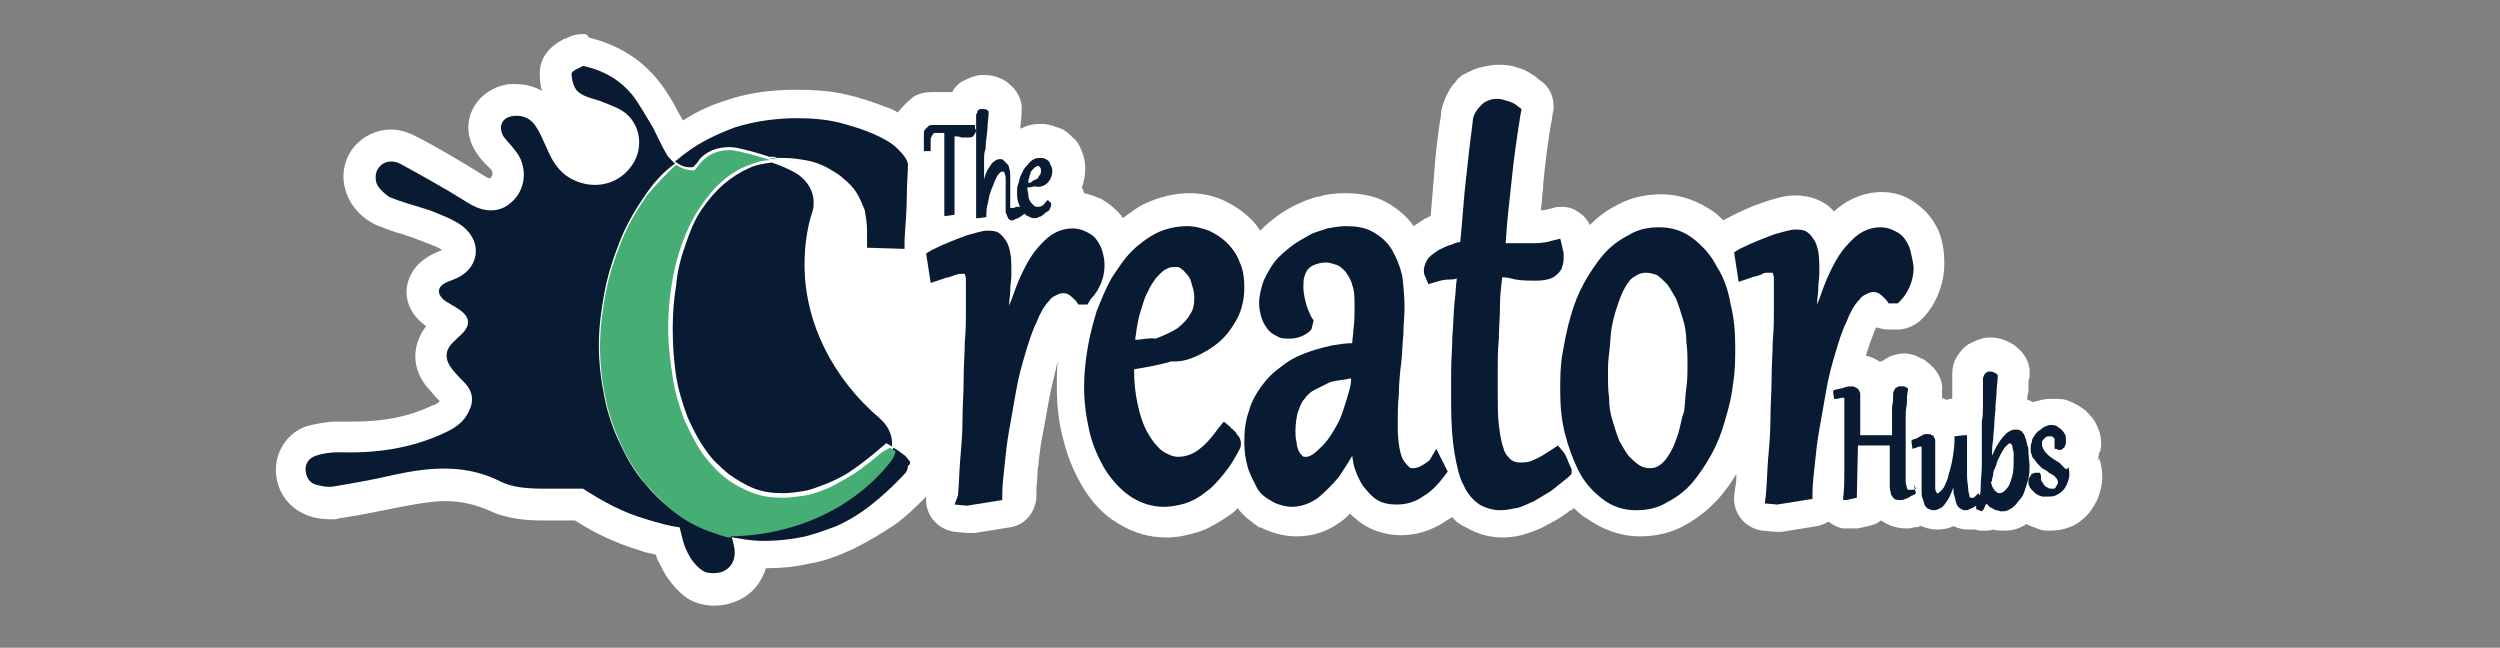 <?xml version="1.0" encoding="utf-8"?>
<!-- Generator: Adobe Illustrator 25.4.1, SVG Export Plug-In . SVG Version: 6.00 Build 0)  -->
<svg version="1.1" id="Layer_1" xmlns="http://www.w3.org/2000/svg" xmlns:xlink="http://www.w3.org/1999/xlink" x="0px" y="0px"
	 viewBox="0 0 220 57" style="enable-background:new 0 0 220 57;" xml:space="preserve">
<rect x="0" y="0" width="220" height="57" fill="#808080" stroke="none"/>
<style type="text/css">
	.st0{fill:#FFFFFF;}
	.st1{fill:#091B33;}
	.st2{fill:#46AE74;}
</style>
<g>
	<path class="st0" d="M184.5,40.6c0.1-0.2,0.2-0.4,0.2-0.6c0-0.1,0-0.2,0.1-0.2l0,0c0-0.1,0.1-0.4,0.1-0.7c0-0.6-0.1-1.1-0.4-1.7
		c0,0,0,0,0,0c-0.2-0.5-0.6-0.9-1-1.3c-0.4-0.3-0.9-0.6-1.4-0.8c-0.4-0.2-0.9-0.2-1.4-0.2c-0.4,0-0.7,0-1.1,0.1
		c-0.2,0.1-0.5,0.1-0.7,0.2c-0.2-0.1-0.3-0.2-0.5-0.2c0,0,0,0,0,0c0-0.2,0-0.5,0.1-0.7c0-0.2,0-0.4,0-0.6c0-0.2,0-0.5,0.1-0.7
		c0,0,0-0.2,0-0.2c0.1-1-0.4-1.9-1.2-2.5c0,0-0.1-0.1-0.1-0.1c-0.6-0.4-1.3-0.7-2.1-0.7c-0.3,0-0.5,0-0.8,0.1
		c-0.4,0.1-0.8,0.3-1.2,0.5c-0.4,0.3-0.7,0.6-1,1.1c-0.3,0.5-0.4,1-0.4,1.5c0,0.3,0,0.7,0,1.1c0,0.4,0,0.7,0,1.1l-0.1,0
		c-0.1,0-0.2,0-0.4,0.1c-0.1-0.1-0.3-0.1-0.4-0.2c0-0.1,0-0.3,0-0.4c0,0,0-0.2,0-0.2c0.1-1-0.5-2-1.4-2.6l-0.1-0.1
		c-0.3-0.2-0.5-0.2-0.6-0.3c-0.1,0-0.2-0.1-0.2-0.1c-0.3-0.1-0.7-0.2-1-0.2c-0.4,0-0.8,0.1-1.1,0.2c-0.3,0.1-0.6,0.3-0.9,0.5
		c0,0,0,0-0.1,0c0,0,0,0-0.1,0c-0.1,0-0.1-0.1-0.2-0.1c-0.3-0.2-0.6-0.3-1-0.4c0.2-0.7,0.5-1.5,0.8-2.3c0,0,0.1-0.1,0.1-0.2
		c0.3,0.1,0.7,0.2,1.1,0.2h0.8c0.7,0,1.4-0.3,2-0.8l0.2-0.2c0.7-0.7,1.2-1.6,1.5-2.5c0.3-0.8,0.4-1.6,0.4-2.4c0-0.8-0.1-1.5-0.3-2.2
		c-0.2-0.7-0.6-1.4-1-1.9c-0.5-0.6-1.1-1.1-1.8-1.5c-0.7-0.4-1.6-0.6-2.4-0.6c-1.5,0-3,0.6-4.2,1.7c-0.3-0.3-0.6-0.6-1-0.8
		c-0.7-0.4-1.5-0.6-2.5-0.6c-0.9,0-1.8,0.3-2.7,0.6c-0.9,0.3-1.9,0.7-3.4,1.5c0,0-0.1,0-0.1,0.1l0,0c-0.3-0.2-0.5-0.5-0.8-0.7
		c0,0,0,0,0,0c-1.4-1-3-1.6-4.7-1.6c-1.4,0-2.8,0.3-4,1c-0.8,0.4-1.6,1-2.3,1.7c-0.2-0.5-0.6-0.9-1.1-1.2c-0.4-0.3-0.9-0.4-1.4-0.4
		c-0.2,0-0.5,0-0.7,0.1c0,0-0.8,0.2-0.9,0.2c0,0-0.1,0-0.2,0c0.1-0.7,0.1-1.3,0.2-2l0-0.3c0.2-1.9,0.4-3.8,0.8-5.9c0,0,0,0,0-0.1
		l0.1-0.5c0.1-0.9-0.2-1.9-1-2.5l-0.4-0.3c0,0-0.1-0.1-0.1-0.1c-0.3-0.2-0.8-0.6-1.5-0.8c-0.8-0.3-1.4-0.3-1.9-0.3
		c-0.5,0-0.9,0.1-1.4,0.2c-0.4,0.1-0.7,0.2-1.1,0.4c-0.2,0.1-0.4,0.2-0.6,0.3l-0.1,0.1c-0.2,0.1-0.4,0.3-0.5,0.5
		c-0.3,0.3-0.5,0.6-0.7,1c-0.3,0.6-0.6,1.3-0.6,2l-0.1,0.6c-0.2,1.4-0.4,2.9-0.5,4.6c-0.1,1.2-0.2,2.3-0.3,3.6
		c-0.2,0.1-0.4,0.2-0.6,0.3c-0.3,0.2-0.6,0.4-0.9,0.6c-0.6-0.9-1.5-1.6-2.4-2.1c-1.1-0.6-2.3-0.8-3.7-0.8c-0.8,0-1.6,0.1-2.2,0.3
		c0,0-0.1,0-0.1,0c-0.5,0.1-1.3,0.4-2.1,0.8c-0.8,0.4-1.4,0.8-2,1.3c-0.4,0.3-0.7,0.6-1,0.9c-0.2-0.3-0.4-0.6-0.7-0.9
		c0,0,0,0-0.1-0.1c-0.7-0.7-1.6-1.3-2.5-1.7c-0.9-0.4-1.9-0.6-2.9-0.6c-1.3,0-2.6,0.3-3.9,0.9c0,0,0,0,0,0c-0.7,0.3-1.3,0.8-2,1.3
		c0-0.1-0.1-0.1-0.1-0.2c-0.5-0.6-1.1-1.1-1.8-1.5c-0.5-0.2-1-0.4-1.5-0.5c-0.1-0.2-0.1-0.4-0.2-0.5c0.2-0.5,0.3-1.1,0.3-1.7
		c0-0.5-0.1-1-0.3-1.5c-0.2-0.5-0.4-0.9-0.8-1.2c0,0,0,0-0.1-0.1c-0.4-0.4-0.8-0.7-1.3-0.8c-0.5-0.2-0.9-0.3-1.4-0.3
		c-0.6,0-1.2,0.1-1.7,0.4c0,0,0,0,0,0c0,0,0,0,0,0c0,0-0.1,0-0.1,0c0,0,0-0.1,0-0.1c0-0.4,0.1-0.8,0.1-1.2c0,0,0-0.2,0-0.2
		c0.1-1-0.4-1.9-1.2-2.5l-0.1-0.1c-0.6-0.4-1.3-0.6-2-0.6c-0.3,0-0.5,0-0.8,0.1c-0.4,0.1-0.8,0.3-1.2,0.5c-0.3,0.2-0.6,0.5-0.8,0.9
		c-0.2,0-0.3,0-0.3,0c-0.1,0-0.1,0-0.2,0l-0.4,0c-0.1,0-0.4,0-0.4,0c-0.1,0-0.3,0-0.4,0c-0.6,0-1.2,0.1-1.7,0.4
		C79.8,9,79.4,9.4,79,9.9c-0.3-0.2-0.7-0.4-1.1-0.5c-1-0.4-2.2-0.8-3.5-1.1c0,0,0,0,0,0c-1.3-0.3-2.8-0.4-4.4-0.4
		c-2.2,0-4.4,0.3-6.3,1c-1.3,0.4-2.5,1-3.6,1.7c-0.1-0.2-0.2-0.4-0.3-0.5c-0.1-0.2-0.2-0.4-0.3-0.6c-0.5-0.9-1.1-1.9-1.9-2.8
		c-1.5-1.7-3.4-2.8-5.8-3.4C51.7,3,51.5,3,51.3,3c-0.5,0-1,0.1-1.5,0.4c0,0-0.1,0-0.1,0c-0.6,0.3-2.1,1.1-2.2,2.9
		c0,0.5,0,1.1,0.2,1.7c-0.7-0.4-1.5-0.6-2.3-0.6c-0.2,0-0.4,0-0.6,0c-1.4,0.2-2.6,1-3.2,2.2c-0.6,1.2-0.5,2.6,0.3,3.8
		c0.3,0.5,0.7,0.9,1,1.2c0.1,0.1,0.2,0.2,0.3,0.3c0.2,0.2,0.2,0.6-0.1,0.8c0,0,0,0,0,0c-0.1,0-0.3-0.1-0.6-0.3
		c-2.1-1.3-4.1-2.5-6.1-3.5c-0.6-0.3-1.3-0.5-2-0.5c-1.3,0-2.5,0.6-3.3,1.6c-0.8,1-1.1,2.4-0.7,3.7c0.4,1.5,1.6,2.6,2.7,3.1
		c0.8,0.3,1.5,0.6,2.3,0.8c0.5,0.2,1,0.3,1.4,0.5l0.3,0.1c0.7,0.3,1.4,0.5,1.8,0.8c-0.2,0.1-0.5,0.2-0.7,0.3c-1.9,0.9-2.3,2.3-2.4,3
		c-0.1,0.7,0,2.2,1.7,3.4c-1.3,1.7-1.3,3.8,0.2,5.5c0.3,0.3,0.5,0.6,0.8,0.9c0.1,0.1,0.1,0.1,0.2,0.2c-0.1,0.1-0.3,0.3-0.7,0.4
		c-2.1,1-4.3,1.4-6.9,1.4c-0.4,0-0.7,0-1.1,0c-0.1,0-0.3,0-0.4,0c-0.9,0-1.8,0.2-2.6,0.4c-1.8,0.6-2.9,2.4-2.7,4.3
		c0.2,1.8,1.4,3.2,3.2,3.7c0.4,0.1,1,0.2,1.6,0.2c0.3,0,0.5,0,0.8-0.1c2.1-0.3,3.8-0.7,5.4-1c1.6-0.3,2.8-0.5,3.9-0.5
		c1.4,0,2.6,0.3,3.8,0.8c1.6,0.8,3.5,0.9,4.7,0.9c1,0,2,0,2.8,0c0,0,0.1,0,0.1,0c1.7,1.1,3.6,2,5.6,2.6c0.5,0.2,1,0.3,1.5,0.4
		c0.1,0.3,0.2,0.6,0.4,0.9c0.6,1.3,1.4,2.2,2.3,2.9c0.9,0.6,1.9,0.7,2.5,0.7c0,0,0,0,0,0c0.5,0,1.2-0.1,1.9-0.4
		c1.3-0.5,2.2-1.6,2.6-2.9c0,0,0.1,0,0.1,0c1.2,0,2.4-0.1,3.7-0.4c1.3-0.2,2.6-0.7,3.9-1.3c1.2-0.6,2.4-1.3,3.6-2.1
		c1-0.7,1.9-1.6,2.8-2.5l0,0.1c-0.1,1.5,1,2.8,2.5,3l1.1,0.1c0.1,0,0.2,0,0.2,0c0.2,0,0.3,0,0.5,0l3.1-0.5c1.3-0.2,2.2-1.3,2.3-2.6
		l0-0.6c0-0.4,0.1-1,0.1-1.6c0-0.2,0-0.4,0.1-0.7l0-0.3c0.1-0.8,0.2-1.7,0.4-2.6c0.2-1.1,0.4-2.2,0.6-3.3c0.2-1,0.5-2,0.7-3.1
		c0,0,0-0.1,0-0.1c-0.1,0.9-0.1,1.7-0.1,2.6c0,1.7,0.2,3.3,0.6,4.7c0.4,1.6,1,2.9,1.7,4.1c0.8,1.3,1.8,2.4,3,3.1c0,0,0,0,0,0
		c1.4,0.9,2.8,1.3,4.4,1.3c0.9,0,1.8-0.2,2.8-0.5c0.9-0.3,1.7-0.8,2.6-1.4c0.3-0.2,0.6-0.4,0.8-0.7c0.5,0.7,1.2,1.2,1.9,1.7
		c0,0,0,0,0.1,0c1,0.5,2.1,0.8,3.2,0.8c1.4,0,2.7-0.4,3.9-1.3c0,0,0,0,0,0c0.3-0.2,0.5-0.4,0.8-0.7c0.4,0.4,0.9,0.8,1.4,1.1
		c0.9,0.5,2,0.8,3.1,0.8c1.3,0,2.6-0.4,3.7-1.1c0.3-0.2,0.5-0.3,0.8-0.5c0.3,0.4,0.7,0.7,1.2,0.9c1,0.6,2.1,0.9,3.2,0.9
		c0.7,0,1.5-0.1,2.3-0.4c0.7-0.2,1.3-0.5,2-0.9c0.6-0.3,1.2-0.7,1.7-1.1c0,0,0,0,0.1,0c0.1-0.1,0.1-0.1,0.2-0.2
		c0.3,0.3,0.7,0.7,1.1,0.9c0,0,0,0,0,0c1.4,1,3,1.6,4.7,1.6c1.4,0,2.8-0.3,4-1c1.1-0.6,2.1-1.4,3-2.4c0.6-0.7,1.1-1.4,1.5-2.1
		c0,0.4,0,0.8-0.1,1.2l-0.1,0.8c-0.1,1.5,1,2.8,2.5,3l1.1,0.1c0.1,0,0.2,0,0.2,0c0.1,0,0.3,0,0.4,0l3.1-0.5c0.4-0.1,0.7-0.2,1-0.4
		c0.4,0.3,0.9,0.6,1.4,0.6l0.3,0c0.1,0,0.3,0,0.4,0c0.2,0,0.3,0,0.5,0l0.9-0.2c0.4-0.1,0.8-0.2,1.1-0.5c0.1,0,0.1,0.1,0.2,0.1
		c0,0,0,0,0,0c0.6,0.4,1.3,0.6,2,0.6c0.3,0,0.6,0,0.7-0.1c0.1,0,0.1,0,0.2,0c0.2,0,0.3-0.1,0.5-0.1c0.4,0.2,0.9,0.3,1.4,0.3
		c0.5,0,1-0.1,1.4-0.3c0.4,0.2,0.9,0.3,1.3,0.3c0.2,0,0.4,0,0.6,0c0.3,0.1,0.5,0.1,0.8,0.1c0.3,0,0.5,0,0.8-0.1
		c0.3,0.1,0.6,0.1,0.9,0.1c0.6,0,1.2-0.1,1.7-0.4c0.1,0,0.2-0.1,0.3-0.2c0.1,0.1,0.3,0.1,0.4,0.2c0.3,0.1,0.6,0.2,0.8,0.3
		c0.3,0.1,0.6,0.1,0.9,0.1c0.6,0,1.2-0.1,1.7-0.3c0.6-0.2,1.1-0.6,1.5-1c0.4-0.4,0.7-0.9,1-1.5c0,0,0,0,0,0c0.2-0.6,0.4-1.2,0.4-1.9
		c0-0.6-0.1-1.2-0.3-1.7C184.5,40.6,184.5,40.6,184.5,40.6z"/>
	<g>
		<g>
			<path class="st1" d="M89.4,18.2c-0.1,0.1-0.2,0.1-0.2,0.1c-0.1,0-0.1,0-0.2,0c0,0-0.1,0-0.1,0c0,0,0,0,0,0c0,0,0-0.1,0-0.2
				c0-0.1,0-0.2,0-0.4c0-0.1,0-0.2,0-0.3c0-0.1,0-0.3,0-0.4s0-0.3,0-0.5c0-0.2,0-0.3,0-0.4c0-0.1,0-0.3,0-0.4c0-0.1,0-0.2,0-0.3
				c0-0.2,0-0.4-0.1-0.6c0-0.2-0.1-0.3-0.2-0.4c-0.1-0.1-0.2-0.2-0.3-0.3c-0.1-0.1-0.2-0.1-0.3-0.1c-0.2,0-0.4,0.1-0.5,0.2
				c-0.2,0.1-0.3,0.3-0.5,0.6c-0.2,0.3-0.3,0.6-0.4,1l0,0c0-0.1,0-0.1,0-0.2c0-0.3,0-0.5,0-0.8c0-0.2,0-0.5,0-0.8
				c0-0.3,0-0.5,0.1-0.8s0-0.6,0.1-0.9c0-0.3,0.1-0.7,0.1-1.1c0-0.4,0.1-0.8,0.1-1.3l0-0.1l-0.1-0.1c-0.1-0.1-0.3-0.1-0.4-0.1
				c-0.1,0-0.1,0-0.2,0s-0.1,0-0.2,0.1c-0.1,0-0.1,0.1-0.1,0.2c0,0.1-0.1,0.1-0.1,0.2l0,0c0,0.3,0,0.7,0,1.1c0,0.4,0,0.8,0,1.2
				c0,0.4,0,0.8,0,1.2c0,0.4,0,0.8,0,1.2c0,0.4,0,0.8,0,1.2c0,0.4,0,0.8,0,1.1s0,0.7,0,1c0,0.3,0,0.6,0,0.9l0,0.2l0.2,0l0.7-0.1
				l0-0.1c0-0.3,0-0.6,0.1-1c0.1-0.3,0.1-0.6,0.2-0.9c0.1-0.3,0.2-0.6,0.3-0.8c0.1-0.3,0.2-0.5,0.3-0.7c0.1-0.2,0.2-0.3,0.3-0.4
				c0.1-0.1,0.2-0.1,0.2-0.1c0,0,0,0,0.1,0c0,0,0,0,0.1,0.1c0,0.1,0.1,0.2,0.1,0.5c0,0.1,0,0.2,0,0.4c0,0.2,0,0.4,0,0.6s0,0.4,0,0.6
				c0,0.2,0,0.4,0,0.7c0,0.2,0,0.3,0,0.5c0,0.2,0,0.3,0.1,0.4c0,0.1,0.1,0.2,0.1,0.3c0.1,0.1,0.2,0.2,0.3,0.2c0.1,0,0.2,0,0.3-0.1
				c0.1,0,0.2-0.1,0.3-0.1c0.1-0.1,0.2-0.1,0.3-0.2c0.1-0.1,0.2-0.1,0.2-0.2l0.1-0.1l-0.1-0.5L89.4,18.2z"/>
			<path class="st1" d="M91.9,16.3c0.2-0.1,0.4-0.3,0.5-0.5c0.1-0.2,0.2-0.4,0.2-0.7c0-0.2,0-0.3-0.1-0.5c-0.1-0.1-0.1-0.3-0.2-0.4
				c-0.1-0.1-0.2-0.2-0.3-0.2c-0.1-0.1-0.3-0.1-0.4-0.1c-0.2,0-0.4,0-0.6,0.1c-0.2,0.1-0.3,0.2-0.5,0.4c-0.1,0.2-0.3,0.3-0.4,0.5
				c-0.1,0.2-0.2,0.4-0.3,0.6c-0.1,0.2-0.1,0.5-0.2,0.7s-0.1,0.5-0.1,0.7c0,0.3,0,0.6,0.1,0.9s0.2,0.5,0.3,0.7
				c0.1,0.2,0.3,0.4,0.5,0.5c0.2,0.1,0.4,0.2,0.6,0.2c0.1,0,0.3,0,0.4-0.1c0.1,0,0.3-0.1,0.4-0.2c0.1-0.1,0.2-0.2,0.4-0.3
				s0.2-0.3,0.3-0.5l0,0l0,0l0,0l0,0c0,0,0-0.1,0-0.1c0-0.1,0-0.1,0-0.1l0,0c0,0,0-0.1-0.1-0.1l0,0c0,0,0,0-0.1-0.1l0,0c0,0,0,0,0,0
				l-0.1-0.1l-0.1,0.1c-0.2,0.2-0.3,0.4-0.4,0.4l0.1,0.1l-0.1-0.1c-0.1,0.1-0.3,0.1-0.4,0.1s-0.2,0-0.3-0.1
				c-0.1-0.1-0.2-0.2-0.3-0.3c-0.1-0.2-0.2-0.3-0.2-0.6c0-0.2-0.1-0.4-0.1-0.7c0.3,0,0.5-0.1,0.7-0.1C91.5,16.5,91.7,16.4,91.9,16.3
				z M90.5,16.1c0-0.1,0-0.1,0-0.2c0-0.1,0.1-0.3,0.1-0.4c0-0.1,0.1-0.2,0.1-0.3c0-0.1,0.1-0.2,0.2-0.3s0.1-0.1,0.2-0.2
				c0.1,0,0.1-0.1,0.2-0.1c0,0,0.1,0,0.1,0c0,0,0.1,0.1,0.1,0.1l0,0c0,0,0.1,0.1,0.1,0.2c0,0.1,0,0.2,0,0.2c0,0.1,0,0.2-0.1,0.3l0,0
				c-0.1,0.1-0.1,0.2-0.2,0.3c-0.1,0.1-0.2,0.1-0.4,0.2C90.8,16,90.7,16.1,90.5,16.1z"/>
			<path class="st1" d="M85.8,11.2l0-0.2l-0.2,0c-0.1,0-0.1,0-0.2,0c-0.1,0-0.1,0-0.2,0c-0.1,0-0.2,0-0.3,0c-0.1,0-0.2,0-0.3,0
				c-0.1,0-0.3,0-0.4,0c-0.2,0-0.4,0-0.6,0c-0.1,0-0.3,0-0.4,0c-0.1,0-0.3,0-0.4,0c-0.1,0-0.3,0-0.4,0c-0.1,0-0.2,0-0.3,0
				c-0.2,0-0.3,0-0.4,0.1c-0.1,0.1-0.2,0.2-0.3,0.3c-0.1,0.1-0.1,0.3-0.1,0.4c0,0.2,0,0.4,0,0.6c0,0.2,0,0.5,0,0.7v0.2l0.6,0v-0.3
				c0-0.2,0-0.4,0-0.6c0-0.2,0-0.3,0.1-0.4c0-0.1,0.1-0.1,0.1-0.2c0,0,0.1-0.1,0.1-0.1c0.1,0,0.1,0,0.2,0c0.1,0,0.2,0,0.3,0
				s0.2,0,0.3,0c0,0,0.1,0,0.1,0c0,0.4,0,0.8,0,1.2c0,0.4,0,0.8,0,1.2c0,0.4,0,0.8,0,1.2c0,0.4,0,0.8,0,1.1s0,0.8,0,1.2
				c0,0.4,0,0.8,0,1.2l0,0.2l0.2,0l0.7-0.1V19c0-0.4,0-0.8,0-1.2c0-0.4,0-0.8,0-1.2c0-0.4,0-0.8,0-1.3c0-0.4,0-0.8,0-1.2
				c0-0.4,0-0.8,0-1.2c0-0.3,0-0.6,0-0.9c0.2,0,0.4,0,0.6,0.1c0.2,0,0.4,0,0.6,0c0.2,0,0.4,0,0.5-0.2c0.1-0.1,0.2-0.3,0.2-0.5
				C85.8,11.4,85.8,11.3,85.8,11.2z"/>
		</g>
		<g>
			<g>
				<path class="st1" d="M80.9,36.6L80.9,36.6L80.9,36.6z"/>
				<path class="st1" d="M96,26.3c0.4-0.4,0.7-0.9,0.9-1.4c0.2-0.5,0.3-1,0.3-1.6c0-0.4-0.1-0.9-0.2-1.2l0,0c-0.1-0.4-0.3-0.7-0.5-1
					s-0.5-0.5-0.9-0.7c-0.4-0.2-0.8-0.3-1.2-0.3c-1.1,0-2,0.5-2.8,1.4c-0.8,0.8-1.4,1.9-2,3.3c-0.3,0.7-0.5,1.4-0.8,2.1
					c0-0.5,0.1-0.9,0.1-1.3l0,0c0-0.5,0.1-1,0.1-1.4s0-0.5,0-0.7c0-0.9-0.1-1.6-0.4-2.2c-0.2-0.3-0.4-0.6-0.7-0.8
					c-0.3-0.2-0.7-0.2-1-0.2c-0.5,0-1,0.2-1.8,0.4c-0.8,0.3-1.9,0.7-3.1,1.3l-0.5,0.3l0.4,2.6l0.9-0.3c0.3-0.1,0.5-0.2,0.7-0.2
					c0.2-0.1,0.4-0.1,0.5-0.2c0.2,0,0.3-0.1,0.4-0.1c0.1,0,0.2,0,0.3,0c0.1,0,0.2,0,0.2,0h0c0,0,0,0,0,0l0,0c0,0.1,0.1,0.2,0.1,0.5
					l0,0c0,0.2,0,0.5,0,0.9c0,0.5,0,1.1,0,1.9c0,0.8,0,1.7-0.1,2.7c0,1-0.1,2.1-0.1,3.3c0,1.2-0.1,2.3-0.1,3.5
					c0,1.2-0.1,2.4-0.2,3.5c-0.1,1.2-0.1,2.2-0.2,3.2L84,44.4l1.1,0.1l3.1-0.5l0-0.6c0-0.6,0.1-1.5,0.2-2.4c0.1-1,0.2-2,0.4-3.1
					c0.2-1.1,0.4-2.3,0.6-3.4c0.2-1.2,0.5-2.3,0.8-3.3c0.3-1,0.6-2,1-2.8c0.3-0.8,0.7-1.5,1.1-1.9l0,0c0.2-0.3,0.4-0.4,0.6-0.5
					c0.2-0.1,0.4-0.2,0.6-0.2c0.2,0,0.3,0,0.5,0.1c0.2,0.1,0.4,0.3,0.7,0.6l0.2,0.3h0.8L96,26.3z"/>
				<path class="st1" d="M106.3,30.8c1-0.6,1.7-1.3,2.3-2.3c0.6-0.9,0.9-2,0.9-3.2c0-0.8-0.1-1.6-0.4-2.2c-0.2-0.6-0.6-1.2-1.1-1.7
					c-0.5-0.5-1-0.8-1.6-1.1c-0.6-0.2-1.2-0.4-1.9-0.4c-0.9,0-1.9,0.2-2.7,0.6c-0.8,0.4-1.6,1-2.2,1.6c-0.7,0.7-1.2,1.5-1.8,2.4
					c-0.5,0.9-0.9,1.9-1.3,2.9c-0.3,1-0.6,2.1-0.8,3.3s-0.3,2.3-0.3,3.4c0,1.4,0.2,2.7,0.5,4c0.3,1.2,0.8,2.3,1.4,3.3
					c0.6,0.9,1.3,1.7,2.2,2.3c0.9,0.6,1.9,0.9,2.9,0.9c0.6,0,1.2-0.1,1.9-0.3c0.6-0.2,1.2-0.5,1.8-1c0.6-0.4,1.1-1,1.6-1.6
					c0.5-0.6,1-1.4,1.4-2.2l0,0l0,0l0,0l0,0c0.1-0.2,0.1-0.3,0.1-0.5c0-0.2-0.1-0.5-0.2-0.6l0,0c-0.1-0.1-0.2-0.2-0.2-0.3l0,0
					c-0.1-0.1-0.2-0.2-0.3-0.3l0,0c-0.1-0.1-0.2-0.1-0.2-0.2l-0.6-0.5l-0.5,0.6c-0.7,1-1.3,1.6-1.9,2l0.4,0.7l-0.4-0.7
					c-0.6,0.4-1.2,0.5-1.6,0.5c-0.5,0-0.9-0.2-1.4-0.5c-0.5-0.4-0.9-0.9-1.3-1.6c-0.4-0.7-0.7-1.6-0.9-2.6c-0.2-0.9-0.3-1.9-0.3-3
					c1.2-0.2,2.3-0.4,3.3-0.7C104.2,31.9,105.3,31.4,106.3,30.8z M99.9,29.9c0-0.3,0.1-0.5,0.1-0.8c0.1-0.6,0.2-1.2,0.4-1.8
					c0.2-0.6,0.3-1.1,0.6-1.6c0.2-0.5,0.5-0.9,0.7-1.2c0.3-0.3,0.5-0.6,0.9-0.8c0.3-0.2,0.5-0.2,0.9-0.2c0.2,0,0.3,0,0.5,0.2
					c0.2,0.1,0.3,0.3,0.5,0.5l0,0c0.2,0.2,0.3,0.5,0.4,0.9c0.1,0.3,0.2,0.7,0.2,1.1c0,0.6-0.1,1.1-0.4,1.5l0,0
					c-0.2,0.4-0.6,0.8-1.1,1.2c-0.5,0.3-1.1,0.6-1.9,0.9C101.1,29.7,100.5,29.9,99.9,29.9z"/>
				<path class="st1" d="M125.8,40.5c-0.6,0.5-1.1,0.7-1.4,0.7c-0.2,0-0.3,0-0.4-0.1c-0.1-0.1-0.3-0.3-0.5-0.6
					c-0.3-0.5-0.5-1.6-0.5-3c0-0.9,0-1.9,0.1-2.8c0-0.9,0.1-1.9,0.2-2.7s0.1-1.7,0.2-2.6c0-0.8,0.1-1.6,0.1-2.3c0-1-0.1-2-0.2-2.8
					c-0.2-0.9-0.5-1.6-0.9-2.3c-0.4-0.7-1-1.2-1.7-1.6c-0.7-0.4-1.5-0.5-2.4-0.5c-0.5,0-1,0.1-1.6,0.2c-0.5,0.2-1.1,0.3-1.6,0.6
					c-0.5,0.3-1.1,0.6-1.6,1c-0.5,0.4-1,0.8-1.4,1.3c-0.4,0.5-0.7,1.1-1,1.7c-0.2,0.6-0.4,1.3-0.4,2c0,0.4,0.1,0.9,0.2,1.2
					c0.1,0.4,0.3,0.7,0.5,1c0.2,0.3,0.5,0.5,0.9,0.7c0.3,0.2,0.7,0.2,1.1,0.2c0.6,0,1.2-0.2,1.7-0.6l0.2-0.2l0.2-0.8l-0.2-0.3
					c-0.2-0.4-0.4-0.9-0.5-1.3c-0.1-0.4-0.2-0.9-0.2-1.3c0-0.4,0-0.7,0.1-1l0,0c0.1-0.3,0.2-0.5,0.3-0.6c0.2-0.2,0.3-0.3,0.6-0.4
					c0.2-0.1,0.6-0.2,1-0.2c0.3,0,0.5,0.1,0.9,0.2c0.3,0.1,0.5,0.3,0.8,0.6c0.2,0.3,0.5,0.7,0.6,1.2c0.2,0.5,0.2,1.1,0.2,1.9
					c0,0.7,0,1.4-0.1,2c0,0.4-0.1,0.8-0.1,1.2c-0.6,0-1.2,0.1-1.8,0.2c-0.9,0.2-1.6,0.4-2.4,0.7c-0.8,0.3-1.5,0.7-2.1,1.2
					c-0.7,0.5-1.2,1-1.7,1.7c-0.5,0.7-0.9,1.4-1.1,2.2c-0.3,0.8-0.4,1.7-0.4,2.7c0,0.8,0.1,1.5,0.3,2.2c0.2,0.7,0.5,1.2,0.8,1.8
					s0.8,0.9,1.3,1.2c0.5,0.3,1.2,0.5,1.8,0.5c0.8,0,1.6-0.3,2.3-0.8c0.6-0.5,1.2-1.1,1.8-1.8c0.4-0.6,0.8-1.2,1.2-1.9
					c0,0.2,0.1,0.5,0.1,0.7c0.2,0.8,0.5,1.4,0.8,1.9c0.4,0.5,0.8,1,1.3,1.3c0.5,0.3,1.1,0.4,1.7,0.4c0.8,0,1.6-0.2,2.3-0.7
					c0.7-0.4,1.3-1,1.9-1.8l0.3-0.4l-1-2L125.8,40.5z M118.7,34.5c-0.2,0.7-0.4,1.3-0.6,1.9s-0.5,1.1-0.8,1.6
					c-0.3,0.5-0.6,0.9-0.9,1.2s-0.6,0.6-0.9,0.8c-0.3,0.2-0.5,0.2-0.6,0.2c-0.2,0-0.2,0-0.3-0.1l0,0c-0.1-0.1-0.2-0.2-0.3-0.4
					c-0.1-0.2-0.2-0.5-0.2-0.8l0,0c-0.1-0.3-0.1-0.7-0.1-1c0-0.6,0.1-1.2,0.2-1.6c0.2-0.5,0.3-0.9,0.6-1.2c0.2-0.3,0.5-0.6,0.9-0.8
					c0.4-0.2,0.8-0.4,1.2-0.6s0.9-0.2,1.4-0.3c0.2,0,0.4-0.1,0.6-0.1C118.9,33.8,118.8,34.1,118.7,34.5z"/>
				<path class="st1" d="M111.4,29.1L111.4,29.1L111.4,29.1z"/>
				<path class="st1" d="M129.8,9.7L129.8,9.7L129.8,9.7z"/>
				<path class="st1" d="M136.7,24.5L136.7,24.5L136.7,24.5z"/>
				<polygon class="st1" points="130.2,9.1 130.3,9 130.3,9 				"/>
				<path class="st1" d="M137.5,22.3L137.5,22.3L137.5,22.3L137.5,22.3z"/>
				<path class="st1" d="M137.6,39.8l-0.5-0.6l-0.6,0.4c-0.6,0.4-1.1,0.7-1.6,0.9c-0.4,0.2-0.8,0.2-1.1,0.2c-0.4,0-0.7-0.1-0.9-0.3
					l0,0c-0.2-0.2-0.5-0.5-0.6-1l0,0c-0.2-0.5-0.3-1.2-0.4-2l0,0c-0.1-0.8-0.1-1.8-0.1-2.9c0-0.6,0-1.3,0-2.1c0-0.8,0-1.6,0.1-2.6
					c0-0.9,0.1-1.9,0.1-3c0-0.8,0.1-1.6,0.2-2.4c0.4,0,0.8,0.1,1.2,0.2c0.6,0.1,1.2,0.1,1.8,0.1c0.6,0,1.1-0.1,1.5-0.3
					c0.3-0.2,0.5-0.4,0.7-0.7c0.1-0.3,0.2-0.6,0.2-0.9c0-0.2,0-0.3,0-0.5c0-0.2-0.1-0.3-0.1-0.5l-0.2-0.8l-0.8,0.2
					c-0.3,0.1-0.8,0.2-1.5,0.2c-0.2,0-0.4,0-0.6,0s-0.5,0-0.8,0c-0.3,0-0.6,0-0.9,0c-0.1,0-0.1,0-0.2,0c0.1-1.8,0.3-3.5,0.5-5.3
					c0.2-2.1,0.5-4.1,0.8-6l0.1-0.5l-0.4-0.3c-0.2-0.2-0.5-0.3-0.8-0.4l0,0c-0.3-0.1-0.6-0.2-0.9-0.2c-0.2,0-0.5,0-0.7,0.1
					c-0.3,0.1-0.5,0.2-0.7,0.4l0,0c-0.2,0.2-0.4,0.4-0.5,0.6c-0.2,0.3-0.3,0.6-0.3,0.9l0,0c-0.2,1.5-0.4,3.2-0.6,5.1
					c-0.2,1.7-0.3,3.6-0.5,5.5c-0.2,0-0.5,0.1-0.7,0.2c-0.4,0.1-0.8,0.3-1.2,0.5c-0.3,0.2-0.6,0.4-0.9,0.7c-0.2,0.3-0.4,0.7-0.4,1.1
					c0,0.2,0,0.3,0.1,0.5l0.3,0.7l0.7-0.2c0.3-0.1,0.7-0.2,1.1-0.2c0.2,0,0.5,0,0.7-0.1c-0.1,0.7-0.1,1.4-0.2,2.1
					c-0.1,1-0.1,2-0.2,3.1l0,0c0,1-0.1,2-0.1,3c0,1,0,2,0,2.9c0,1.7,0.1,3.1,0.3,4.3c0.2,1.1,0.4,2.1,0.8,2.8
					c0.3,0.7,0.8,1.3,1.4,1.7c0.5,0.3,1.2,0.5,1.8,0.5c0.5,0,1-0.1,1.5-0.2s1-0.4,1.5-0.6c0.5-0.3,1-0.6,1.5-0.9
					c0.5-0.4,1-0.8,1.5-1.2l0.3-0.3l0-0.4C138,40.7,137.9,40.2,137.6,39.8z"/>
				<path class="st1" d="M151.1,23.5c-0.5-1-1.2-1.8-2.1-2.5c-0.9-0.7-1.9-1-3-1c-1,0-1.9,0.2-2.7,0.7c-0.8,0.4-1.6,1-2.2,1.7
					c-0.6,0.7-1.2,1.6-1.7,2.5c-0.5,0.9-0.9,1.9-1.2,3c-0.3,1-0.5,2.1-0.7,3.2c-0.2,1.1-0.2,2.2-0.2,3.3c0,1.3,0.1,2.5,0.4,3.7l0,0
					c0.3,1.2,0.7,2.3,1.2,3.3c0.5,1,1.2,1.8,2.1,2.5c0.9,0.7,1.9,1,3,1c1,0,1.9-0.2,2.7-0.7c0.8-0.4,1.6-1,2.2-1.7
					c0.6-0.7,1.2-1.6,1.7-2.5c0.5-0.9,0.9-1.9,1.2-3c0.3-1,0.6-2.1,0.7-3.2c0.2-1.1,0.2-2.2,0.2-3.3c0-1.3-0.1-2.5-0.4-3.7
					C152.1,25.6,151.7,24.4,151.1,23.5z M147.7,38.1c-0.2,0.6-0.4,1.2-0.7,1.7c-0.3,0.5-0.5,0.8-0.9,1.1c-0.3,0.2-0.5,0.3-0.9,0.3
					c-0.4,0-0.7-0.1-1-0.3c-0.3-0.2-0.6-0.5-0.9-0.8c-0.3-0.4-0.5-0.8-0.8-1.3c-0.2-0.5-0.4-1.1-0.6-1.8c-0.2-0.6-0.3-1.3-0.3-2
					c-0.1-0.7-0.1-1.4-0.1-2c0-0.6,0-1.2,0.1-1.9l0,0c0.1-0.7,0.1-1.4,0.2-2.1l0,0c0.1-0.7,0.3-1.4,0.5-2c0.2-0.6,0.4-1.2,0.7-1.7
					c0.3-0.5,0.5-0.8,0.9-1c0.3-0.2,0.6-0.3,0.9-0.3c0.4,0,0.7,0.1,1,0.2c0.3,0.2,0.6,0.5,0.9,0.8c0.3,0.4,0.5,0.8,0.8,1.3
					c0.2,0.5,0.4,1.1,0.6,1.8c0.2,0.6,0.3,1.3,0.3,2c0.1,0.7,0.1,1.4,0.1,2.1c0,0.6,0,1.2-0.1,1.9c-0.1,0.7-0.1,1.4-0.2,2.1
					C148,36.7,147.9,37.4,147.7,38.1z"/>
				<path class="st1" d="M168.1,22l-0.1-0.2L168.1,22c-0.1-0.4-0.3-0.7-0.5-1s-0.5-0.5-0.9-0.7c-0.4-0.2-0.8-0.3-1.2-0.3
					c-1.1,0-2,0.5-2.8,1.4c-0.8,0.8-1.4,1.9-2,3.3c-0.3,0.7-0.5,1.4-0.8,2.1c0-0.5,0.1-0.9,0.1-1.3c0-0.5,0.1-1,0.1-1.4l0,0
					c0-0.4,0-0.5,0-0.7c0-0.9-0.1-1.6-0.4-2.2c-0.2-0.3-0.4-0.6-0.7-0.8c-0.3-0.2-0.7-0.2-1-0.2c-0.5,0-1,0.2-1.8,0.4
					c-0.8,0.3-1.9,0.7-3.1,1.3l-0.5,0.3l0.4,2.6l0.9-0.3c0.3-0.1,0.5-0.2,0.7-0.2c0.2-0.1,0.4-0.1,0.5-0.2s0.3-0.1,0.4-0.1
					c0.1,0,0.2,0,0.3,0c0.1,0,0.2,0,0.2,0h0c0,0,0,0,0,0l0,0c0,0.1,0.1,0.2,0.1,0.5l0,0c0,0.2,0,0.5,0,0.9c0,0.5,0,1.1,0,1.9
					c0,0.8,0,1.7-0.1,2.7c0,1-0.1,2.1-0.1,3.3c0,1.2-0.1,2.3-0.1,3.5c0,1.2-0.1,2.4-0.2,3.5c-0.1,1.2-0.1,2.2-0.2,3.2l-0.1,0.8
					l1.1,0.1l3.1-0.5l0-0.6c0-0.6,0.1-1.5,0.2-2.4c0.1-1,0.2-2,0.4-3.1c0.2-1.1,0.4-2.3,0.6-3.4l0,0c0.2-1.2,0.5-2.3,0.8-3.3
					c0.3-1,0.6-2,1-2.8c0.3-0.8,0.7-1.5,1.1-1.9c0.2-0.3,0.4-0.4,0.6-0.5c0.2-0.1,0.4-0.2,0.6-0.2c0.2,0,0.3,0,0.5,0.1
					c0.2,0.1,0.4,0.3,0.7,0.6l0.2,0.3h0.8l0.2-0.2c0.4-0.4,0.7-0.9,0.9-1.4l0,0c0.2-0.5,0.3-1,0.3-1.6
					C168.3,22.8,168.2,22.4,168.1,22z"/>
			</g>
		</g>
		<g>
			<path class="st1" d="M168.6,43c-0.1,0.1-0.2,0.1-0.3,0.1c-0.1,0-0.1,0-0.2,0c-0.1,0-0.1,0-0.2,0l0,0c0,0-0.1-0.1-0.1-0.2
				s-0.1-0.3-0.1-0.5l0,0c0-0.2,0-0.4,0-0.7c0-0.4,0-0.9,0-1.3c0-0.4,0-0.8,0-1.2c0-0.4,0-0.8,0-1.2c0-0.4,0-0.8,0-1.2
				c0-0.4,0-0.8,0.1-1.2c0-0.4,0-0.8,0.1-1.3l0-0.1l-0.1-0.1c-0.1,0-0.2-0.1-0.2-0.1c-0.1,0-0.2,0-0.3,0c-0.1,0-0.1,0-0.2,0
				c-0.1,0-0.1,0.1-0.2,0.1c-0.1,0-0.1,0.1-0.2,0.2c0,0.1-0.1,0.2-0.1,0.3l0,0c0,0.4,0,0.8-0.1,1.2c0,0.4,0,0.7,0,1
				c0,0.3,0,0.6,0,0.9c0,0.2,0,0.4,0,0.6c-0.2,0-0.4,0-0.6,0c-0.3,0-0.5,0-0.8,0c-0.3,0-0.5,0-0.8,0c-0.2,0-0.4,0-0.6,0
				c0-0.4,0-0.7,0-1c0-0.3,0-0.7,0-0.9c0-0.3,0-0.5,0-0.7c0-0.2,0-0.3,0-0.4c0-0.2,0-0.3,0-0.5l-0.2,0l0.2,0c0-0.2,0-0.3-0.1-0.4
				c0-0.1-0.1-0.2-0.3-0.3c-0.1-0.1-0.3-0.1-0.4-0.1c-0.2,0-0.3,0-0.6,0.1c-0.2,0.1-0.5,0.1-0.8,0.2l-0.2,0.1l0.1,0.7l0.2,0
				c0.2,0,0.4-0.1,0.5-0.1c0.1,0,0.1,0,0.2,0c0,0,0,0,0,0l0,0c0,0,0,0.1,0,0.1l0,0c0,0.1,0,0.2,0,0.3c0,0.7,0,1.3,0,2
				c0,0.7,0,1.3,0,2c0,0.7,0,1.4,0,2.1c0,0.7,0,1.5-0.1,2.3l0,0.2l0.3,0l0.9-0.2l0.1-4.6c0.2,0,0.4,0,0.6,0c0.3,0,0.5,0,0.8,0
				c0.3,0,0.5,0,0.8,0c0.2,0,0.4,0,0.6,0c0,0.1,0,0.2,0,0.3l0,0c0,0.2,0,0.3,0,0.5c0,0.2,0,0.4,0,0.6l0,0c0,0.2,0,0.4,0,0.6v0.9
				c0,0.3,0,0.6,0,0.8c0,0.2,0.1,0.4,0.1,0.6l0,0c0.1,0.2,0.2,0.3,0.3,0.4c0.1,0.1,0.3,0.1,0.4,0.1c0.1,0,0.2,0,0.3,0
				c0.1,0,0.2-0.1,0.3-0.1c0.1,0,0.2-0.1,0.4-0.2c0.1-0.1,0.3-0.1,0.4-0.2l0.1-0.1l-0.2-0.8L168.6,43z"/>
			<path class="st1" d="M167,34.3L167,34.3L167,34.3z"/>
			<path class="st1" d="M178.5,39.7c0-0.2,0-0.4-0.1-0.5l0,0c0-0.2-0.1-0.3-0.1-0.5l0,0c-0.1-0.2-0.1-0.3-0.2-0.5
				c-0.1-0.1-0.2-0.3-0.3-0.3c-0.1-0.1-0.3-0.1-0.5-0.1c-0.2,0-0.4,0.1-0.7,0.3c-0.2,0.2-0.4,0.4-0.6,0.7c-0.2,0.3-0.4,0.6-0.6,1.1
				c0,0.1-0.1,0.1-0.1,0.2c0,0,0,0,0,0c0-0.5,0-0.9,0.1-1.4c0-0.5,0.1-1,0.1-1.4c0-0.5,0.1-1,0.1-1.4c0-0.5,0.1-1,0.1-1.4
				c0-0.5,0.1-0.9,0.1-1.4l0-0.1l-0.1-0.1c-0.2-0.1-0.3-0.2-0.5-0.2c-0.1,0-0.1,0-0.2,0c-0.1,0-0.1,0-0.2,0.1
				c-0.1,0-0.1,0.1-0.2,0.2c0,0.1-0.1,0.2-0.1,0.3l0,0c0,0.3,0,0.7,0,1.1s0,0.8,0,1.3s0,0.9-0.1,1.4c0,0.5,0,0.9,0,1.4s0,0.9,0,1.3
				s0,0.8,0,1.1v0c0,0.7-0.1,1.4-0.1,2c0,0.2,0,0.5-0.1,0.7l-0.1-0.2l-0.2,0.2c0,0,0,0-0.1,0.1l0,0c0,0,0,0-0.1,0.1c0,0-0.1,0-0.1,0
				c0,0,0,0-0.1,0c0,0,0,0-0.1,0c0,0-0.1-0.1-0.1-0.2c0-0.1-0.1-0.3-0.1-0.6c0-0.3-0.1-0.6-0.1-1.1c0-0.2,0-0.5,0-0.8
				c0-0.3,0-0.6,0-0.9c0-0.3,0-0.6,0-0.9c0-0.3,0-0.6,0-0.8l0-0.2l-0.3,0l-0.8,0.1l0,0.2c0,0.7-0.1,1.3-0.2,1.9
				c-0.1,0.6-0.3,1.1-0.4,1.6c-0.2,0.5-0.3,0.8-0.5,1c-0.1,0.1-0.2,0.2-0.2,0.2c-0.1,0-0.1,0.1-0.1,0.1c0,0-0.1,0-0.1,0
				s-0.1,0-0.1-0.1c-0.1-0.1-0.1-0.3-0.1-0.6c0-0.1,0-0.2,0-0.4l0,0c0-0.2,0-0.3,0-0.5c0-0.2,0-0.4,0-0.6c0-0.2,0-0.4,0-0.7
				c0-0.2,0-0.4,0-0.7c0-0.2,0-0.4,0-0.6c0-0.1,0-0.3,0-0.4l-0.2,0l0.2,0c0-0.1,0-0.2-0.1-0.3l0,0c0-0.1-0.1-0.2-0.2-0.2
				c-0.1-0.1-0.2-0.1-0.3-0.1c-0.1,0-0.1,0-0.2,0c-0.1,0-0.2,0-0.3,0.1c-0.1,0-0.2,0.1-0.4,0.2c-0.1,0.1-0.3,0.1-0.5,0.2l-0.1,0.1
				l0.1,0.7l0.3-0.1c0.1,0,0.2-0.1,0.3-0.1c0.1,0,0.2,0,0.2,0c0,0,0,0,0,0c0,0,0,0,0,0c0,0,0,0.1,0,0.2c0,0.1,0,0.2,0,0.3
				c0,0.3,0,0.6,0,0.9c0,0.3,0,0.6,0,0.9c0,0.3,0,0.6,0,0.8c0,0.3,0,0.5,0,0.7c0,0.3,0,0.6,0.1,0.8l0,0c0.1,0.2,0.1,0.4,0.2,0.6
				c0.1,0.1,0.2,0.3,0.4,0.3c0.1,0.1,0.3,0.1,0.4,0.1c0.2,0,0.4-0.1,0.6-0.2c0.2-0.1,0.4-0.4,0.6-0.7c0.2-0.3,0.3-0.6,0.5-1.1
				c0,0.3,0,0.5,0.1,0.8c0.1,0.3,0.1,0.5,0.2,0.7c0.1,0.2,0.2,0.3,0.4,0.4c0.1,0.1,0.3,0.1,0.4,0.1c0.1,0,0.2,0,0.3-0.1
				c0.1,0,0.2-0.1,0.3-0.1c0.1-0.1,0.2-0.1,0.3-0.2l0,0c0,0,0,0.1,0,0.1l0,0.2l0.5,0.2l0.1-0.1c0.1-0.1,0.1-0.2,0.2-0.4
				c0-0.1,0.1-0.1,0.1-0.2c0,0,0,0.1,0.1,0.1l0,0l0,0l0,0c0.1,0.1,0.2,0.3,0.4,0.3c0.1,0.1,0.3,0.2,0.4,0.2c0.1,0,0.3,0.1,0.4,0.1
				c0.2,0,0.4,0,0.6-0.1s0.4-0.2,0.6-0.4c0.2-0.2,0.3-0.4,0.5-0.6c0.2-0.2,0.3-0.5,0.4-0.8c0.1-0.3,0.2-0.6,0.3-1
				c0.1-0.4,0.1-0.8,0.1-1.2C178.5,40,178.5,39.8,178.5,39.7L178.5,39.7z M173.5,43.3L173.5,43.3L173.5,43.3L173.5,43.3z
				 M175.3,42.2L175.3,42.2c0-0.1,0.1-0.3,0.1-0.5c0-0.2,0.1-0.4,0.2-0.6c0.1-0.2,0.1-0.4,0.2-0.6c0.1-0.2,0.2-0.4,0.3-0.6
				c0.1-0.2,0.2-0.3,0.3-0.5c0.1-0.1,0.2-0.2,0.3-0.3c0.1-0.1,0.2-0.1,0.2-0.1c0,0,0,0,0.1,0.1c0.1,0.1,0.1,0.2,0.1,0.3
				c0,0.1,0.1,0.3,0.1,0.5c0,0.2,0,0.4,0,0.6c0,0.5,0,0.9-0.1,1.3l0.2,0l-0.2,0c-0.1,0.4-0.2,0.7-0.3,0.9c-0.1,0.2-0.3,0.4-0.4,0.5
				c-0.1,0.1-0.3,0.2-0.4,0.2c-0.1,0-0.2,0-0.3-0.1s-0.2-0.1-0.2-0.2l0,0c-0.1-0.1-0.1-0.2-0.2-0.3l0,0c0-0.1-0.1-0.3-0.1-0.4
				C175.3,42.4,175.3,42.3,175.3,42.2z"/>
			<path class="st1" d="M181.6,41.1c-0.1-0.1-0.3-0.3-0.4-0.4c-0.2-0.1-0.3-0.2-0.5-0.3l0,0c-0.1-0.1-0.3-0.2-0.4-0.3
				c-0.1-0.1-0.2-0.2-0.3-0.3c-0.1-0.1-0.1-0.2-0.2-0.3l0,0c0-0.1-0.1-0.2-0.1-0.3c0-0.1,0-0.2,0-0.3l0,0c0-0.1,0.1-0.2,0.1-0.2
				c0.1-0.1,0.1-0.1,0.2-0.2s0.2-0.1,0.3-0.1c0.1,0,0.1,0,0.2,0c0.1,0,0.1,0,0.2,0.1c0,0,0.1,0.1,0.1,0.1c0,0,0,0.1,0,0.2
				c0,0,0,0.1,0,0.2c0,0.1,0,0.1,0,0.2l0,0.1l0,0.2l0.1,0c0.1,0,0.2,0.1,0.3,0.1l0,0l0,0c0.1,0,0.2,0,0.3-0.1
				c0.1-0.1,0.2-0.1,0.2-0.2c0-0.1,0.1-0.2,0.1-0.3l0,0c0-0.1,0-0.2,0-0.3c0-0.2,0-0.4-0.1-0.5c-0.1-0.2-0.2-0.3-0.3-0.4
				c-0.1-0.1-0.3-0.2-0.4-0.3c-0.2-0.1-0.3-0.1-0.5-0.1c-0.1,0-0.3,0-0.4,0.1c-0.1,0-0.3,0.1-0.4,0.2c-0.1,0.1-0.3,0.2-0.4,0.3
				s-0.2,0.2-0.3,0.4c-0.1,0.1-0.2,0.3-0.2,0.5c-0.1,0.2-0.1,0.4-0.1,0.6c0,0.2,0,0.4,0.1,0.5c0,0.2,0.1,0.3,0.2,0.4
				c0.1,0.1,0.2,0.3,0.3,0.4c0.1,0.1,0.2,0.2,0.3,0.3c0.1,0.1,0.2,0.2,0.3,0.2c0.1,0.1,0.2,0.1,0.3,0.2l0,0c0.1,0.1,0.2,0.2,0.3,0.2
				c0.1,0.1,0.2,0.1,0.3,0.2c0.1,0.1,0.1,0.2,0.2,0.2c0,0.1,0.1,0.2,0.1,0.3c0,0.1,0,0.2-0.1,0.3s-0.1,0.2-0.1,0.2
				c-0.1,0.1-0.1,0.1-0.2,0.1c-0.1,0-0.2,0-0.2,0c-0.1,0-0.2,0-0.3-0.1c-0.1,0-0.2-0.1-0.3-0.2l0,0c-0.1-0.1-0.1-0.2-0.2-0.3l0,0
				c-0.1-0.1-0.1-0.3-0.1-0.5l0-0.1l-0.1-0.2l-0.1,0c-0.1,0-0.2,0-0.3,0c-0.1,0-0.2,0.1-0.3,0.1l0,0c-0.1,0.1-0.1,0.2-0.2,0.3
				s-0.1,0.2-0.1,0.4c0,0.1,0,0.3,0.1,0.4l0,0c0,0.1,0.1,0.2,0.2,0.3c0.1,0.1,0.2,0.2,0.3,0.3c0.1,0.1,0.2,0.1,0.3,0.2
				c0.1,0,0.2,0.1,0.4,0.1s0.3,0,0.4,0c0.2,0,0.5,0,0.7-0.1c0.2-0.1,0.4-0.2,0.6-0.4c0.2-0.2,0.3-0.4,0.4-0.6
				c0.1-0.3,0.2-0.5,0.2-0.8c0-0.3,0-0.5-0.1-0.7C181.9,41.4,181.8,41.3,181.6,41.1z"/>
		</g>
		<path class="st1" d="M59.7,45.3c-1.1-0.8-2.1-1.7-2.9-2.7c-0.9-1-1.6-2.2-2.2-3.5c-0.6-1.2-1.1-2.6-1.4-4.1
			c-0.3-1.5-0.5-3-0.5-4.6c0-1.6,0.2-3.1,0.5-4.7c0.3-1.6,0.8-3.1,1.4-4.6c0.6-1.5,1.4-2.8,2.3-4.1c0.7-1,1.5-1.9,2.5-2.6
			c-0.2-0.2-0.4-0.4-0.6-0.6c-0.5-0.8-0.9-1.7-1.3-2.5c-0.6-1-1.2-2.1-1.9-3c-1-1.2-2.4-2.1-4.3-2.5c-0.3,0.2-1,0.4-1,0.7
			c0,0.5,0.2,1.3,0.6,1.6c0.6,0.5,1.5,0.6,2.2,0.9c0.7,0.3,1.4,0.5,2,1c1.4,1.2,1.5,3.3,0.4,4.7c-1.2,1.6-3.3,2-5.1,1.1
			c-1.2-0.6-1.8-1.6-2.3-2.8c-0.3-0.6-0.5-1.2-0.9-1.8c-0.4-0.7-1.1-1.1-2-1c-1,0.1-1.4,0.9-0.9,1.8c0.3,0.4,0.7,0.8,1,1.2
			c1.2,1.4,1,3.5-0.3,4.6c-1.1,1-2.5,0.9-3.9,0c-1.9-1.2-3.9-2.3-5.9-3.4c-1.2-0.6-2.4,0.3-2.1,1.6c0.1,0.5,0.7,1,1.1,1.3
			c1.1,0.5,2.4,0.8,3.6,1.2c1,0.4,2.1,0.8,2.9,1.4c1.9,1.5,1.4,3.9-0.8,4.7c-0.2,0.1-0.3,0.1-0.5,0.2c-1,0.4-1,1.1-0.2,1.7
			c0.3,0.2,0.7,0.4,1,0.6c1.3,0.8,1.3,1.6,0.1,2.6c-0.1,0.1-0.2,0.2-0.3,0.3c-0.9,0.8-0.9,1.6-0.2,2.5c0.4,0.5,0.8,0.9,1.2,1.3
			c0.6,0.7,0.7,1.5,0.3,2.3c-0.4,1-1.3,1.6-2.2,2c-3,1.4-6.1,1.8-9.3,1.7c-0.7,0-1.4,0.1-2,0.3c-0.6,0.2-1,0.7-0.9,1.4
			c0.1,0.7,0.5,1.1,1.1,1.2c0.4,0.1,0.9,0.2,1.4,0.1c1.8-0.3,3.5-0.6,5.2-1c3.2-0.7,6.4-1,9.5,0.6c1,0.5,2.4,0.6,3.6,0.6
			c1.2,0,2.4,0,3.6,0c1.7,1.1,3.5,2.1,5.6,2.7h0c1,0.3,2,0.6,2.9,0.7c0.2,0.7,0.3,1.4,0.6,2c0.3,0.7,0.8,1.4,1.4,1.8
			c0.4,0.3,1.3,0.3,1.8,0.1c0.9-0.4,1.2-1.3,1-2.2c-0.1-0.5-0.2-0.9-0.4-1.3c-0.3-0.1-0.6-0.2-0.9-0.2C61.9,46.6,60.8,46,59.7,45.3z
			"/>
		<path class="st1" d="M79.9,40.4c-0.1-0.1-0.2-0.3-0.4-0.4c-0.1-0.1-0.3-0.2-0.4-0.3c-0.1-0.1-0.2-0.1-0.3-0.2l-0.2-0.1
			c-0.1,0.4-0.2,0.7-0.5,1.1c-3.2,4.1-8.4,6.5-14.1,6.6c0,0,0,0,0,0.1c1,0.2,2.1,0.4,3.2,0.4c1.1,0,2.1-0.1,3.2-0.3
			c1.1-0.2,2.1-0.6,3.2-1c1.1-0.5,2.1-1.1,3.1-1.9c1-0.8,2-1.7,3-2.8l0,0l0,0c0.1-0.2,0.2-0.3,0.2-0.6
			C80.2,40.8,80.1,40.6,79.9,40.4z"/>
		<g>
			<path class="st1" d="M63.7,16.2c-0.7,0.6-1.4,1.4-2,2.3c-0.6,0.9-1,1.9-1.4,3.1c-0.4,1.1-0.7,2.3-0.8,3.5
				c-0.2,1.2-0.3,2.5-0.3,3.8c0,1.5,0.1,2.9,0.3,4.2c0.2,1.3,0.6,2.5,1,3.6c0.5,1.1,1,2.1,1.6,2.9c0.6,0.9,1.3,1.5,2,2.1
				c0.7,0.5,1.5,1,2.3,1.3c0.8,0.3,1.6,0.4,2.5,0.4c0.6,0,1.3-0.1,1.9-0.2c0.6-0.1,1.3-0.4,2.1-0.7c0.7-0.3,1.5-0.7,2.2-1.2l0,0l0,0
				c0.7-0.5,1.5-1.1,2.3-1.8L78,39l0.5,0.3c0-0.1,0-0.2,0-0.3c0-0.8-0.4-1.6-1.1-2.2c-4.1-3.5-6.6-8.4-6.6-13.5
				c0-1.6,0.2-3.2,0.7-4.7l0,0l0,0c0,0,0,0,0,0l0,0l0,0l0,0c0.1-0.3,0.1-0.5,0.1-0.8c0-1.1-0.7-2.2-2-2.8c-0.6-0.3-1.1-0.5-1.7-0.7
				c-0.7,0.1-1.4,0.2-2,0.5C65.2,15.1,64.4,15.6,63.7,16.2L63.7,16.2L63.7,16.2z"/>
			<path class="st1" d="M79,13.1c-0.5-0.5-1.2-0.9-2.1-1.3c-0.9-0.4-1.9-0.7-3-1c-1.2-0.3-2.5-0.4-3.8-0.4c-1.9,0-3.8,0.3-5.4,0.8
				c-1.6,0.6-3.1,1.3-4.4,2.3c-0.3,0.2-0.6,0.5-0.9,0.7c0.5,0.4,1,0.6,1.6,0.5c0.2-0.2,0.4-0.4,0.5-0.6c0.7-0.9,2-1.3,3.3-1.1
				c0.9,0.2,1.7,0.4,2.6,0.7l0,0c0.1,0,0.2,0.1,0.3,0.1c0.1,0,0.2,0,0.4,0l0,0l0,0c0.1,0,0.2,0.1,0.3,0.1c0.2,0,0.4,0,0.6,0
				c0.7,0,1.3,0.1,1.9,0.2c0.6,0.1,1.2,0.3,1.8,0.6c0.5,0.3,1.1,0.6,1.5,1c0.5,0.4,0.9,0.8,1.2,1.3c0.3,0.5,0.5,1,0.7,1.5
				c0.1,0.6,0.2,1.2,0.2,1.8c0,0.1,0,0.3,0,0.3c0,0.1,0,0.2,0,0.4l0,0.8l3.3,0.1l0-0.8c0.1-1.5,0.2-2.8,0.2-3.9c0-1.1,0.1-2,0.1-2.7
				C79.9,14.1,79.5,13.6,79,13.1z"/>
			<path class="st2" d="M68.1,13.9L68.1,13.9c-0.2,0-0.3,0-0.4,0c0.1,0,0.2,0.1,0.4,0.1c0.1,0,0.3,0,0.4,0
				C68.4,14,68.3,14,68.1,13.9L68.1,13.9z"/>
			<path class="st2" d="M77.6,39.8c-0.8,0.7-1.6,1.3-2.3,1.8l0,0l0,0c-0.8,0.5-1.5,0.9-2.3,1.3c-0.7,0.3-1.5,0.6-2.1,0.7l0,0l0,0
				c-0.7,0.1-1.4,0.2-2,0.2c-0.9,0-1.8-0.1-2.6-0.4c-0.8-0.3-1.6-0.7-2.4-1.3l0,0l0,0c-0.8-0.6-1.4-1.3-2.1-2.2
				c-0.6-0.9-1.1-1.9-1.6-3l0,0l0,0c-0.4-1.1-0.8-2.3-1-3.7c-0.2-1.3-0.4-2.8-0.4-4.3c0-1.3,0.1-2.6,0.3-3.8
				c0.2-1.3,0.5-2.5,0.9-3.6c0.4-1.1,0.9-2.2,1.5-3.1l0,0l0,0c0.6-0.9,1.3-1.8,2-2.4l0,0c0,0,0,0,0,0c0,0,0,0,0,0l0,0
				c0.8-0.7,1.6-1.2,2.5-1.5c0.5-0.2,1.1-0.4,1.8-0.4c-0.1,0-0.2-0.1-0.3-0.1l0,0c-0.9-0.3-1.7-0.5-2.6-0.7
				c-1.3-0.3-2.6,0.2-3.3,1.1c-0.2,0.2-0.3,0.4-0.5,0.6c-0.6,0-1.2-0.2-1.6-0.5c-0.9,0.8-1.7,1.7-2.5,2.6c-0.9,1.3-1.7,2.6-2.3,4.1
				c-0.6,1.5-1.1,3-1.4,4.6c-0.3,1.6-0.5,3.2-0.5,4.7c0,1.6,0.2,3.2,0.5,4.6c0.3,1.5,0.8,2.8,1.4,4.1c0.6,1.3,1.3,2.4,2.2,3.5
				c0.9,1,1.8,1.9,2.9,2.7c1.1,0.8,2.3,1.3,3.6,1.7c0.3,0.1,0.6,0.2,0.9,0.2c0,0,0,0,0-0.1c5.7-0.1,10.9-2.5,14.1-6.6
				c0.2-0.3,0.4-0.6,0.4-0.9l-0.5-0.3L77.6,39.8z"/>
		</g>
	</g>
</g>
</svg>
